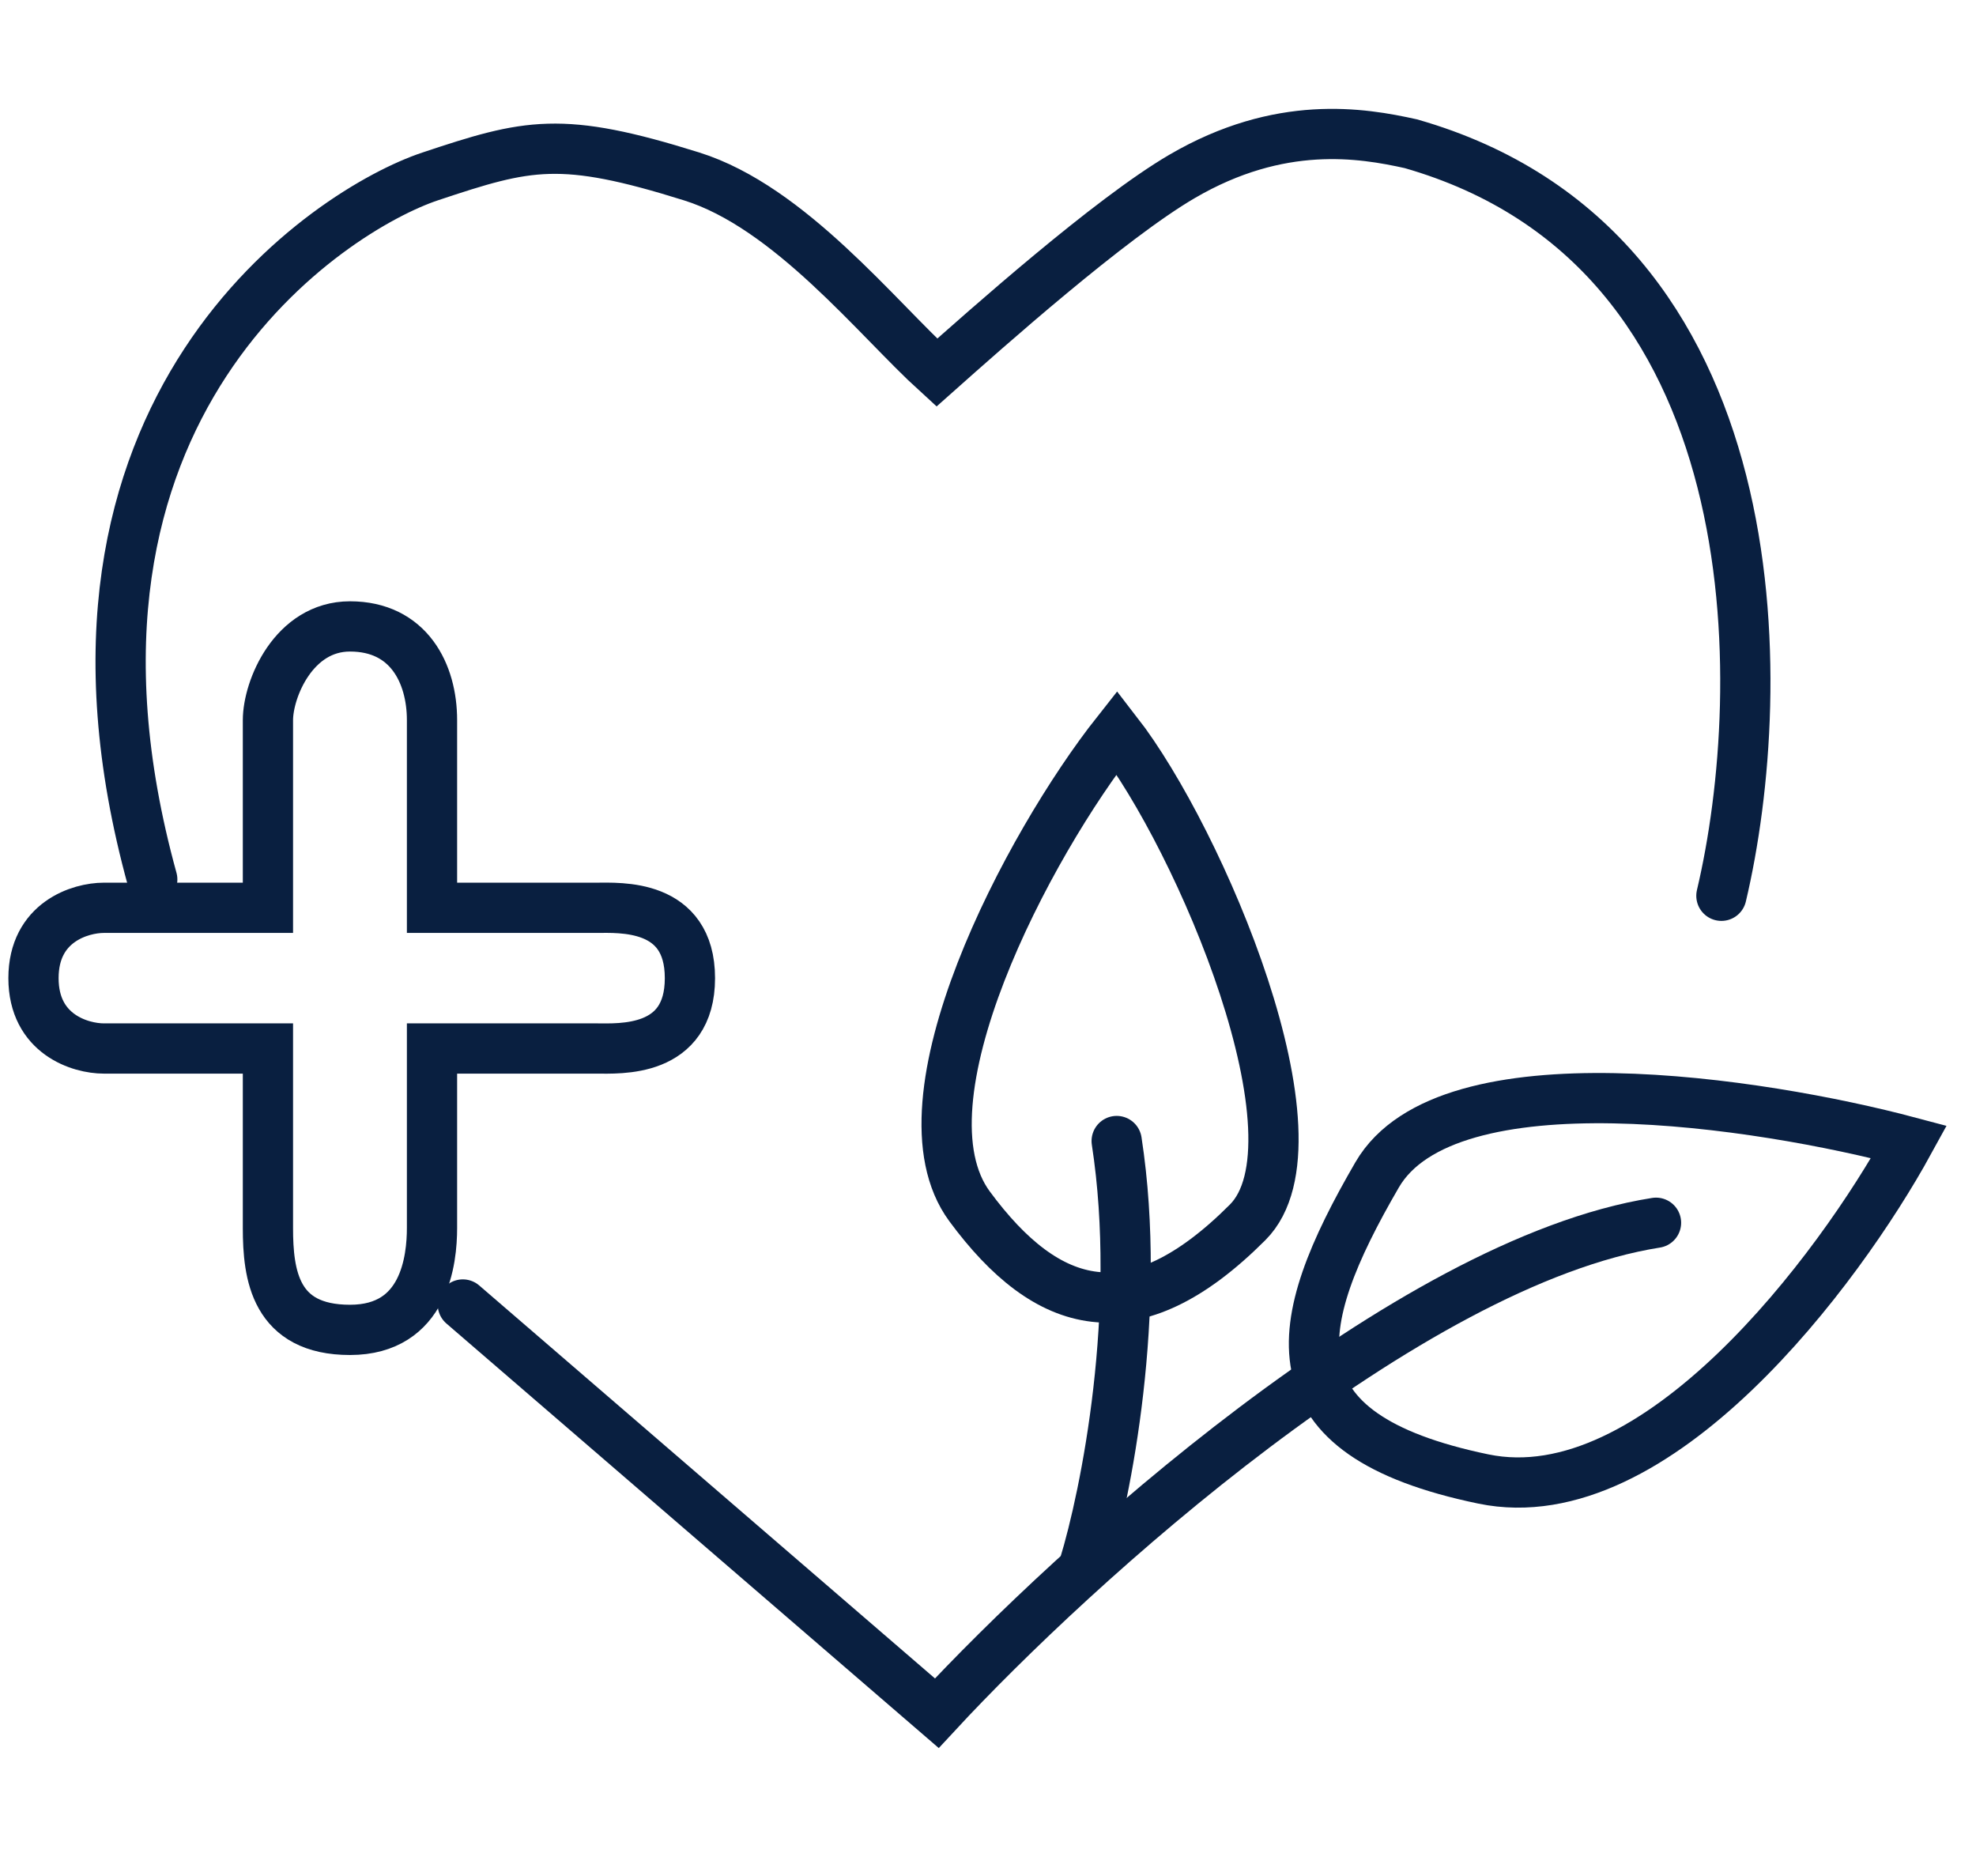 <svg width="59" height="56" viewBox="0 0 59 56" fill="none" xmlns="http://www.w3.org/2000/svg">
<path d="M51.398 26.741C52.862 20.559 53.058 7.415 42.126 4.291C40.661 3.966 38.221 3.556 35.293 5.267C33.134 6.529 29.436 9.822 27.972 11.124C26.183 9.497 23.58 6.184 20.652 5.267C16.747 4.044 15.771 4.291 12.843 5.267C9.915 6.243 0.642 12.1 4.546 26.253M13.819 38.942L27.972 51.143C32.039 46.751 42.028 37.673 49.446 36.502" stroke="#091F40" stroke-width="1.5" stroke-linecap="round"/>
<path d="M32.366 46.751C33.016 44.636 34.123 39.137 33.342 34.062" stroke="#091F40" stroke-width="1.5" stroke-linecap="round" stroke-linejoin="round"/>
<path d="M41.119 35.071C43.214 31.463 52.58 32.912 57.001 34.088C54.917 37.889 49.458 45.223 44.29 44.151C37.829 42.812 38.499 39.582 41.119 35.071Z" stroke="#091F40" stroke-width="1.5" stroke-linecap="round"/>
<path d="M28.95 36.013C26.637 32.877 30.701 25.212 33.35 21.86C35.833 25.057 39.677 34.061 37.253 36.489C33.83 39.918 31.264 39.149 28.95 36.013Z" stroke="#091F40" stroke-width="1.5" stroke-linecap="round"/>
<path d="M8 21.5V27.1H3.1C2.4 27.1 1 27.52 1 29.2C1 30.88 2.4 31.3 3.1 31.3H8V36.658C8 38.058 8.21 39.7 10.45 39.7C12.69 39.7 12.899 37.592 12.899 36.658V31.3H17.8C18.5 31.3 20.6 31.44 20.6 29.2C20.6 26.96 18.5 27.1 17.8 27.1H12.899V21.5C12.9 20.1 12.2 18.7 10.45 18.7C8.77 18.7 8 20.567 8 21.5Z" stroke="#091F40" stroke-width="1.5"/>
</svg>
